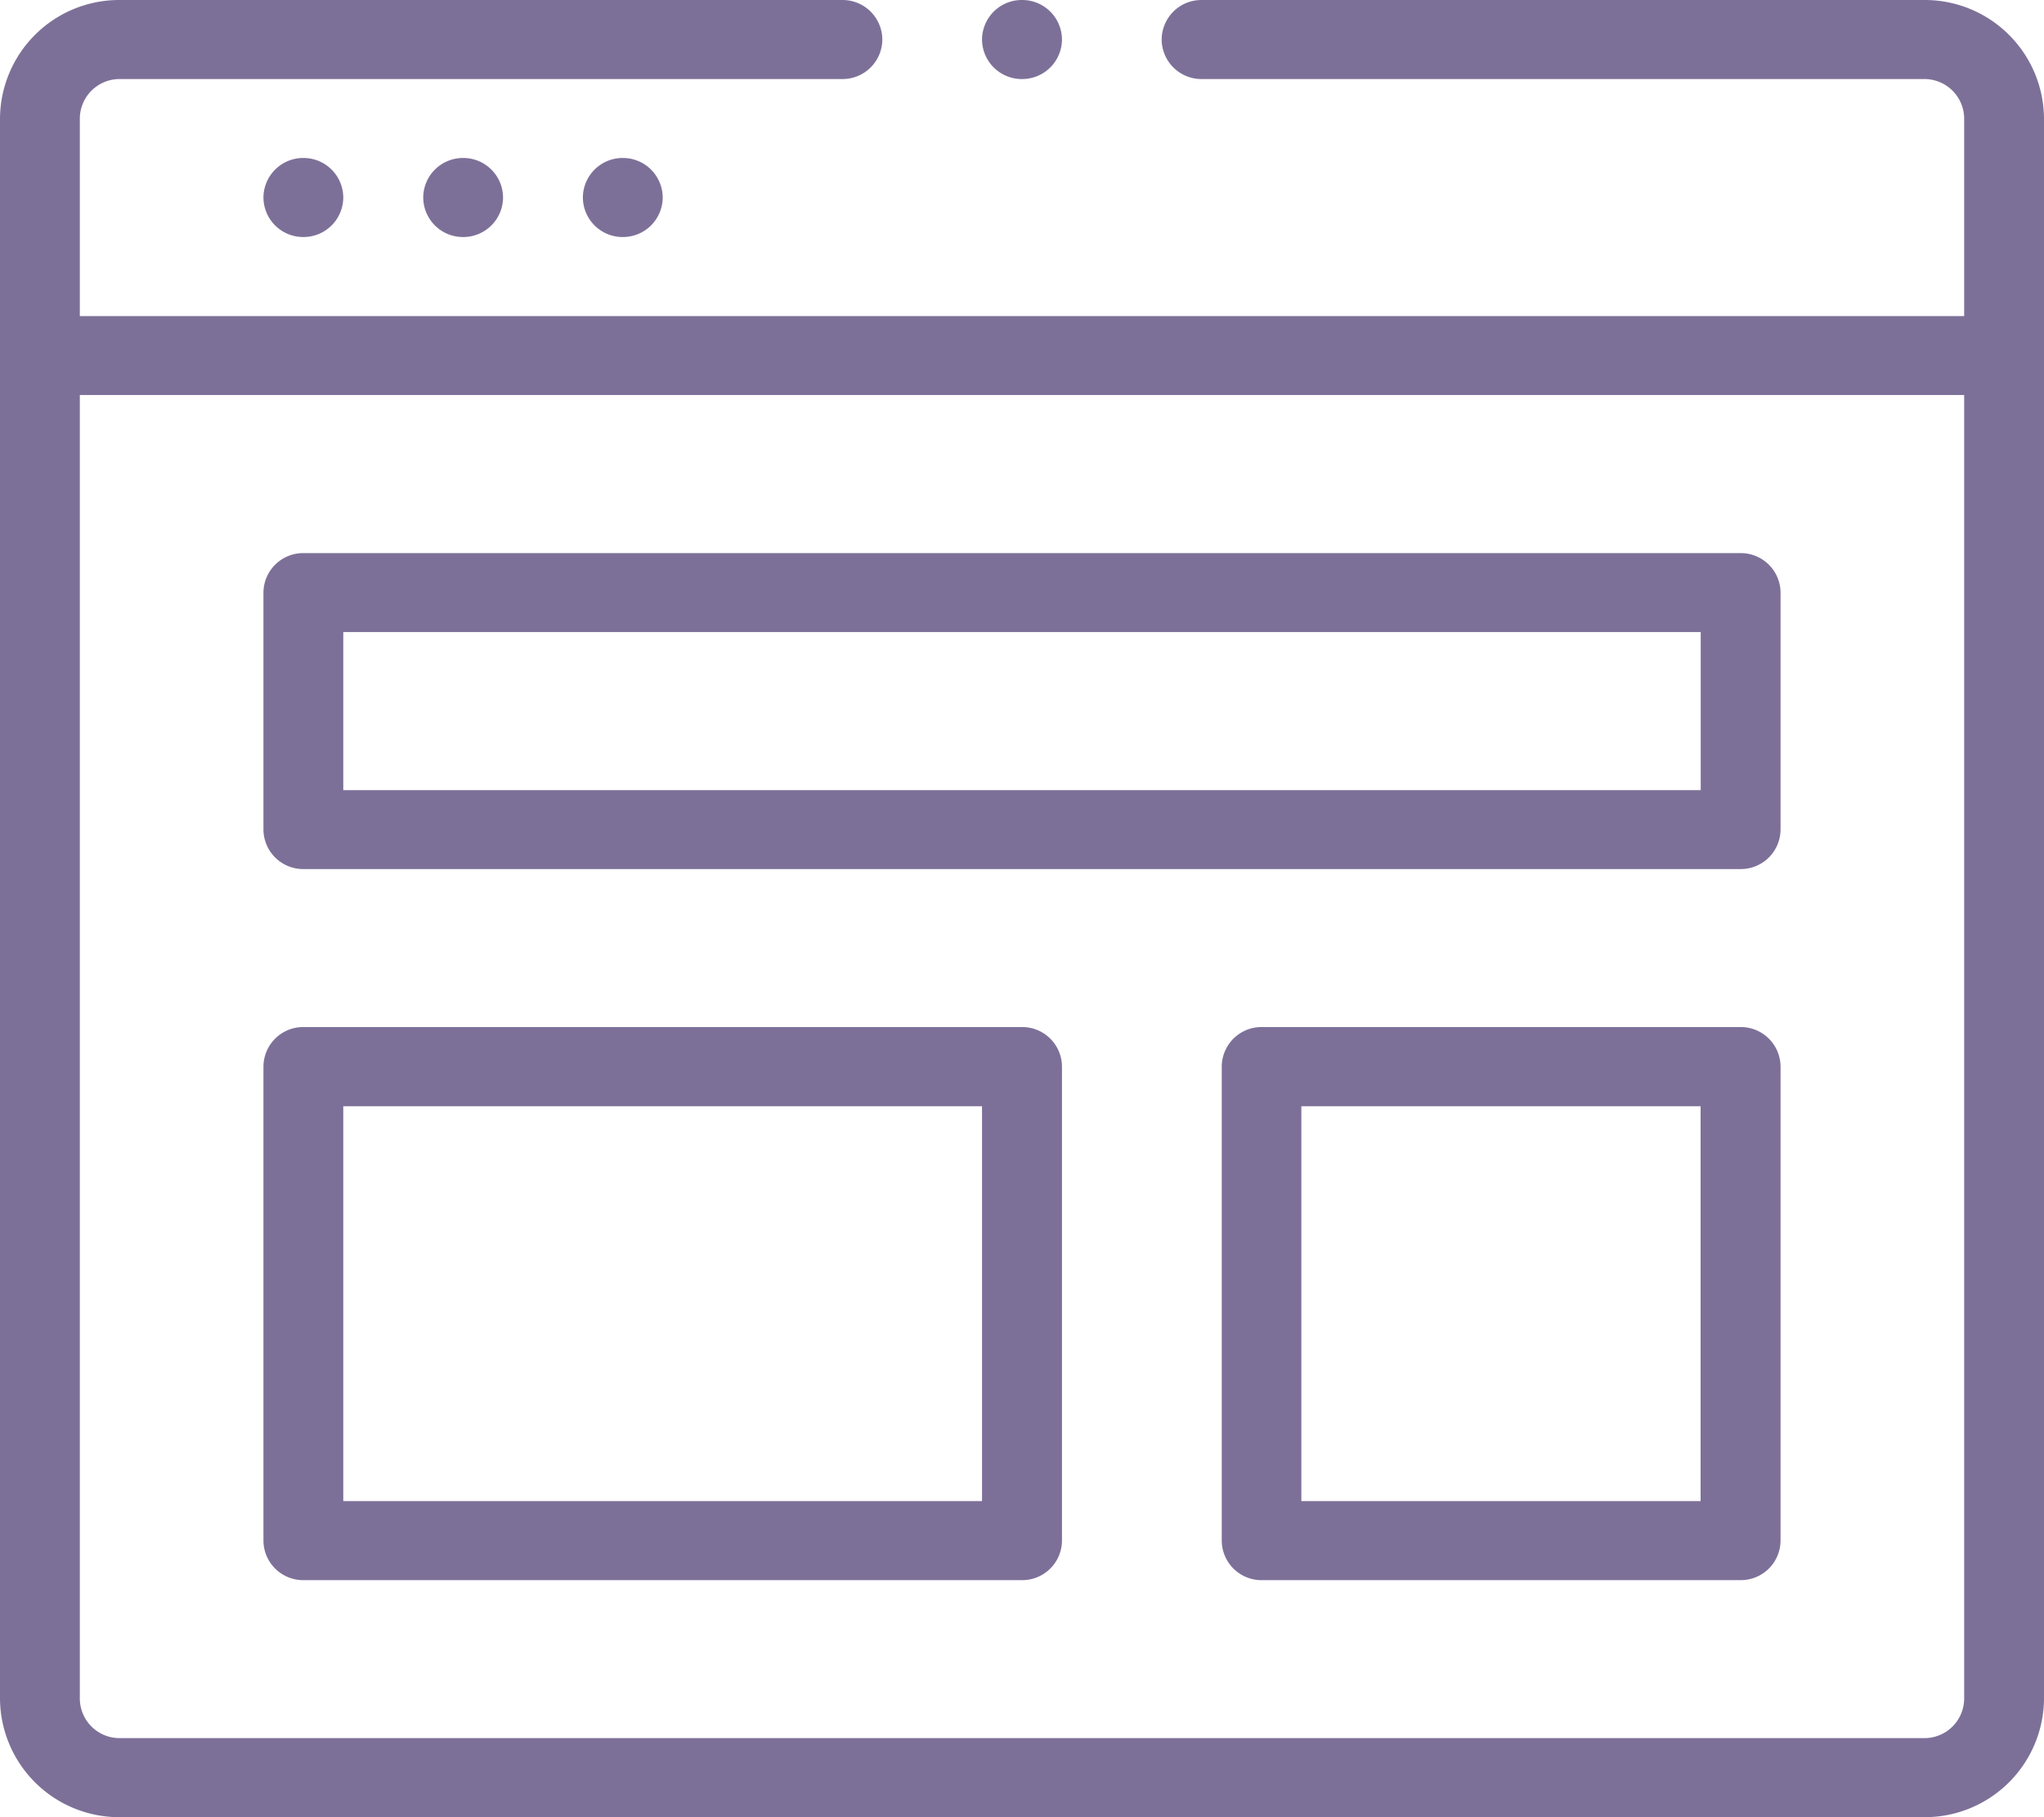 <svg xmlns="http://www.w3.org/2000/svg" width="18" height="16" viewBox="0 0 18 16">
    <g fill="#7D7098" fill-rule="evenodd">
        <path d="M5.836 1.74a.35.35 0 0 1-.352.347.35.35 0 0 1-.351-.348.35.35 0 0 1 .351-.348.35.35 0 0 1 .352.348zM4.43 1.74a.35.35 0 0 1-.352.347.35.35 0 0 1-.351-.348.35.35 0 0 1 .351-.348.35.35 0 0 1 .352.348zM3.023 1.74a.35.35 0 0 1-.351.347.35.35 0 0 1-.352-.348.35.35 0 0 1 .352-.348.35.35 0 0 1 .351.348z"/>
        <path fill-rule="nonzero" d="M15.328 4.87H2.672a.35.35 0 0 0-.352.347v2.087a.35.35 0 0 0 .352.348h12.656a.35.35 0 0 0 .352-.348V5.217a.35.35 0 0 0-.352-.347zm-.351 2.087H3.023V5.565h11.954v1.392zM9 9.043H2.672a.35.35 0 0 0-.352.348v4.174a.35.35 0 0 0 .352.348H9a.35.35 0 0 0 .352-.348V9.391A.35.35 0 0 0 9 9.043zm-.352 4.174H3.023V9.74h5.625v3.478zM15.328 9.043H11.11a.35.35 0 0 0-.351.348v4.174a.35.35 0 0 0 .351.348h4.22a.35.35 0 0 0 .35-.348V9.391a.35.35 0 0 0-.35-.348zm-.351 4.174H11.46V9.74h3.516v3.478z"/>
        <path d="M9.352.348A.35.35 0 0 1 9 .696a.35.35 0 0 1-.352-.348A.35.35 0 0 1 9 0a.35.35 0 0 1 .352.348z"/>
        <path fill-rule="nonzero" d="M16.945 0h-6.363a.35.35 0 0 0-.352.348.35.35 0 0 0 .352.348h6.363a.35.35 0 0 1 .352.347v1.74H.703v-1.74a.35.35 0 0 1 .352-.347h6.363A.35.35 0 0 0 7.77.348.35.35 0 0 0 7.418 0H1.055A1.05 1.05 0 0 0 0 1.043v13.914A1.05 1.05 0 0 0 1.055 16h15.89A1.05 1.05 0 0 0 18 14.957V1.043A1.05 1.05 0 0 0 16.945 0zm0 15.304H1.055a.35.35 0 0 1-.352-.347V3.478h16.594v11.479a.35.35 0 0 1-.352.347z"/>
    </g>
</svg>
